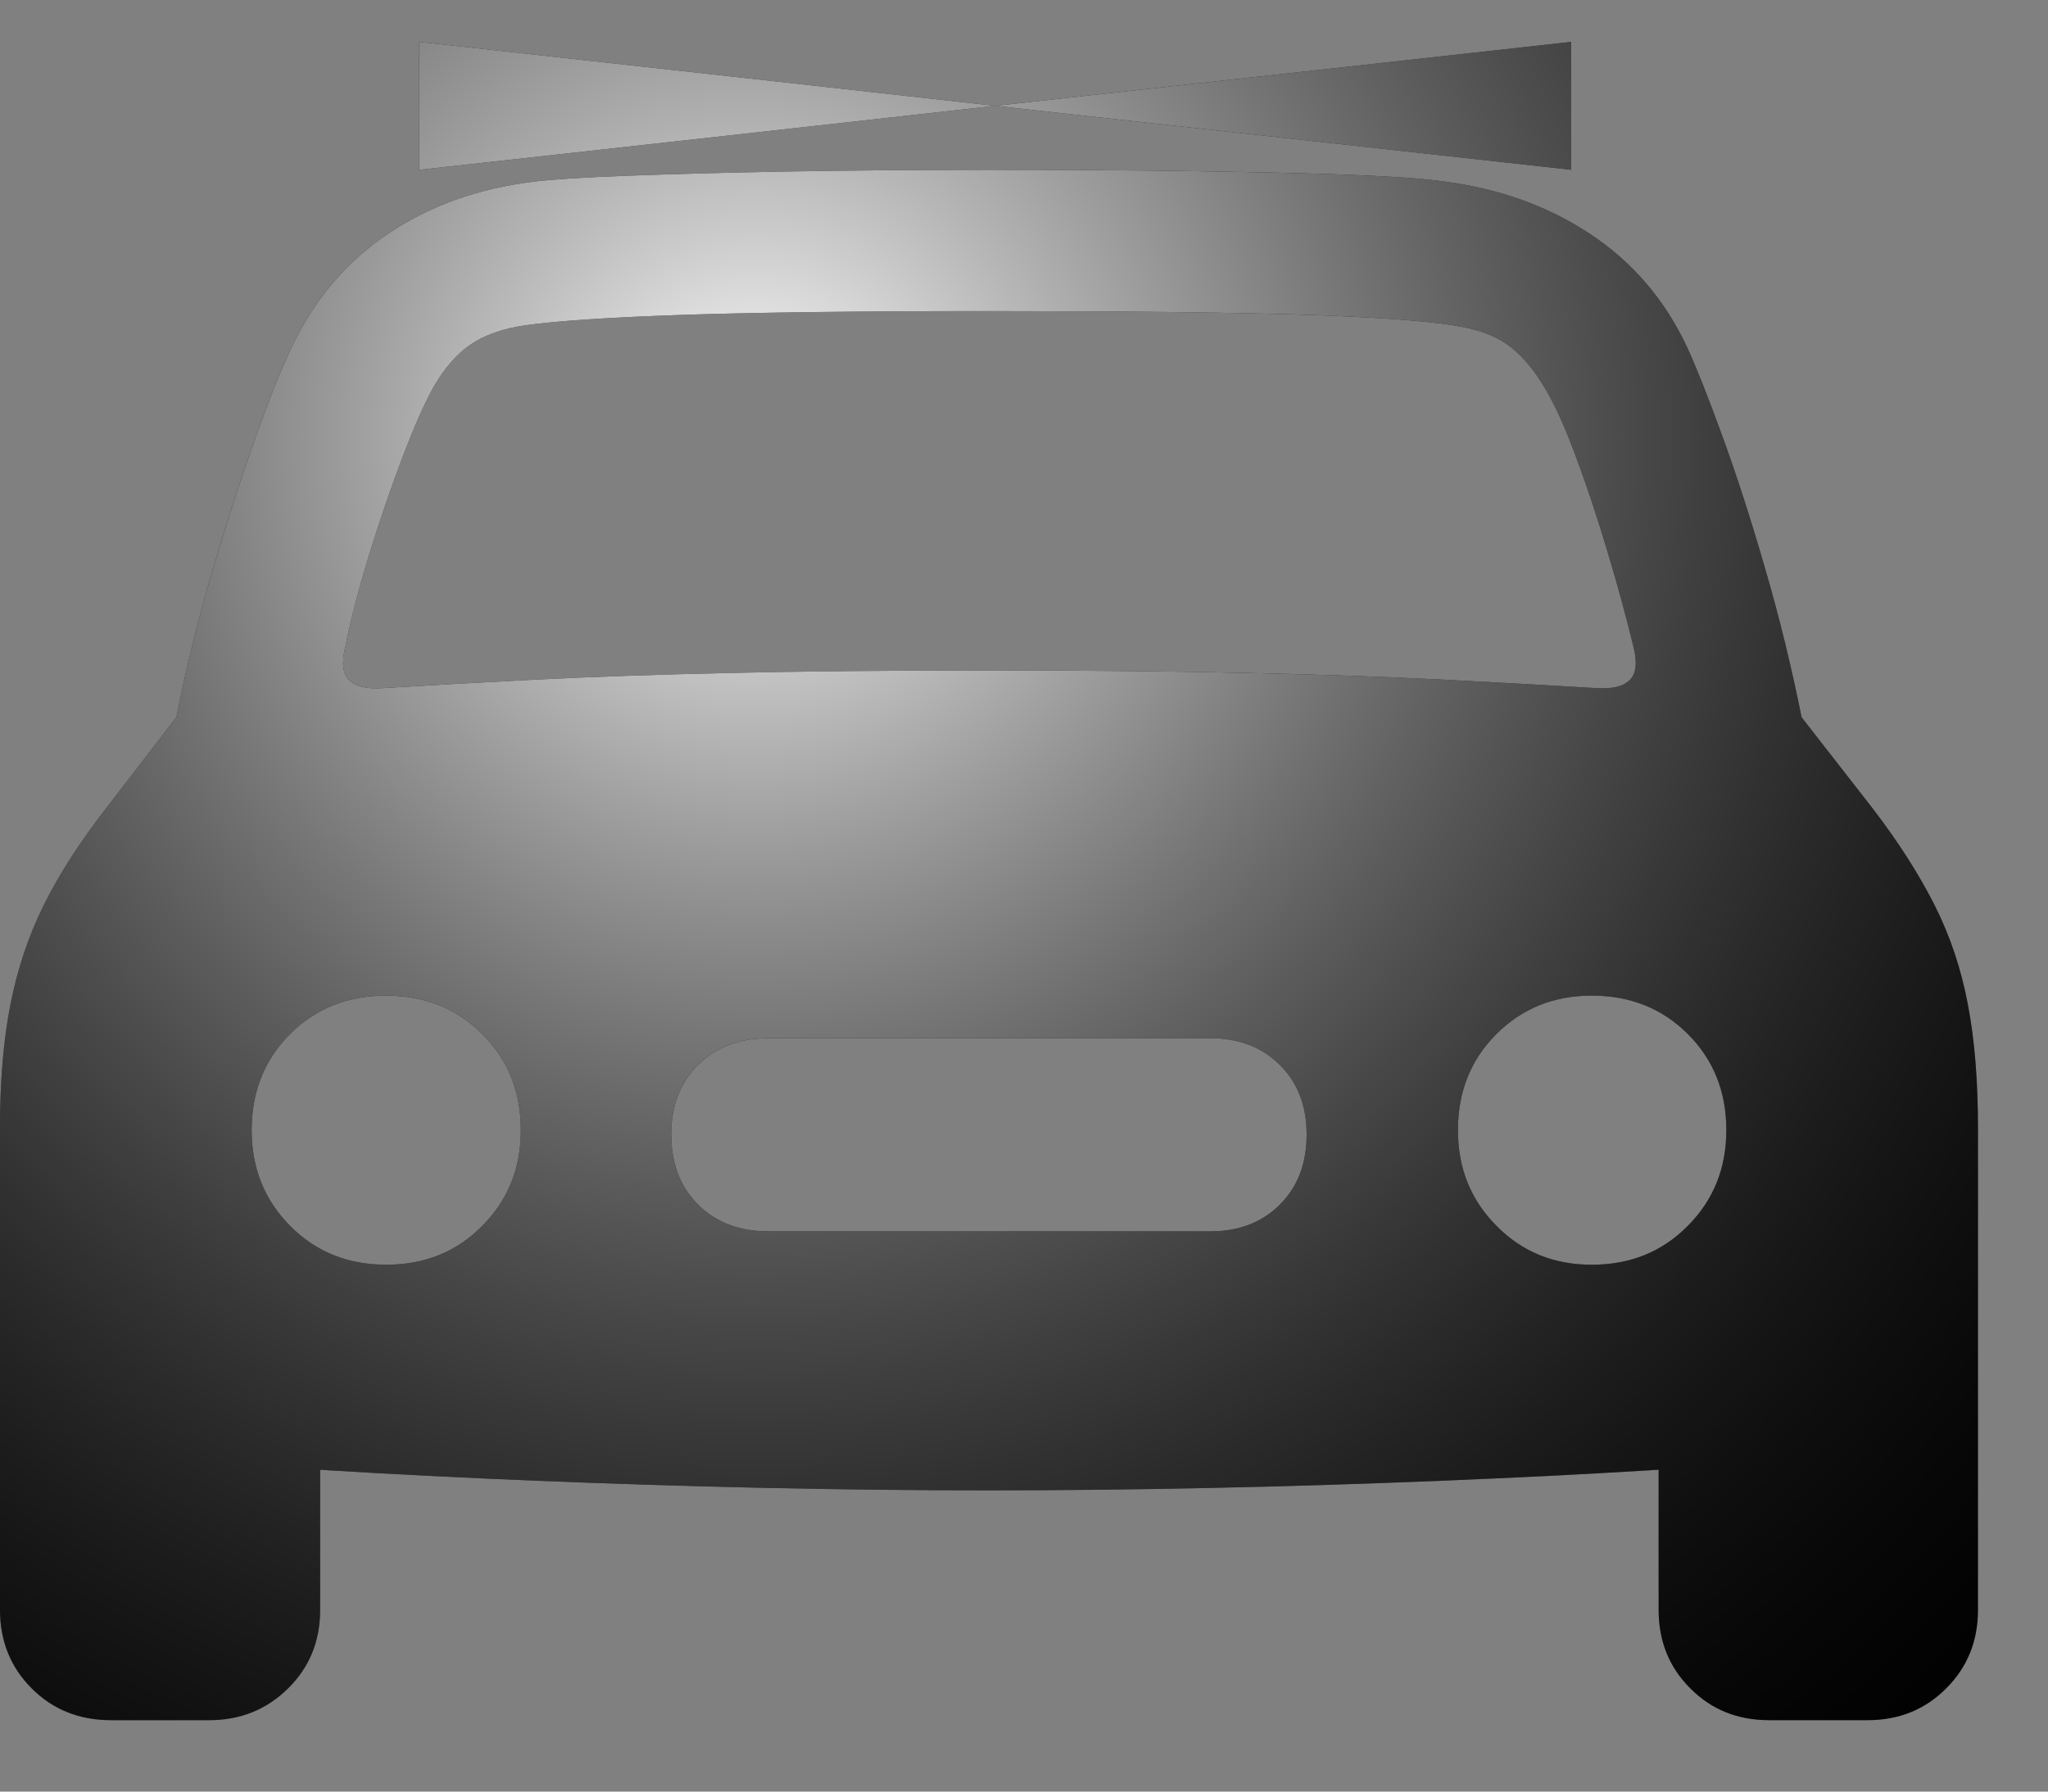 <svg width="16" height="14" viewBox="0 0 16 14" fill="none" xmlns="http://www.w3.org/2000/svg">
<rect x="0" y="0" width="16" height="14" fill="#808080" stroke="none"/>
<path d="M7.775 0.827L3.275 0.327V1.327L7.775 0.827Z" fill="#438EFF" style="fill:#438EFF;fill:color(display-p3 0.263 0.557 1);fill-opacity:1;"/>
<path d="M7.775 0.827L3.275 0.327V1.327L7.775 0.827Z" fill="url(#paint0_radial_1940_46)" style=""/>
<path d="M7.775 0.827L12.275 1.327V0.327L7.775 0.827Z" fill="#438EFF" style="fill:#438EFF;fill:color(display-p3 0.263 0.557 1);fill-opacity:1;"/>
<path d="M7.775 0.827L12.275 1.327V0.327L7.775 0.827Z" fill="url(#paint1_radial_1940_46)" style=""/>
<path fill-rule="evenodd" clip-rule="evenodd" d="M9.464 11.627C8.854 11.64 8.275 11.646 7.726 11.646C7.178 11.646 6.599 11.64 5.989 11.627C5.379 11.614 4.781 11.595 4.193 11.571C3.605 11.547 3.066 11.52 2.577 11.49C2.551 11.488 2.526 11.486 2.501 11.485V12.58C2.501 12.824 2.418 13.029 2.25 13.194C2.082 13.36 1.877 13.442 1.633 13.442H0.869C0.62 13.442 0.414 13.36 0.248 13.194C0.083 13.029 0 12.824 0 12.58V8.818C0 8.448 0.027 8.125 0.082 7.849C0.136 7.572 0.223 7.313 0.343 7.071C0.463 6.83 0.625 6.578 0.829 6.317L1.378 5.605C1.456 5.213 1.552 4.826 1.665 4.443C1.779 4.059 1.89 3.715 1.999 3.411C2.107 3.106 2.201 2.873 2.279 2.712C2.454 2.342 2.704 2.047 3.03 1.827C3.357 1.607 3.738 1.471 4.173 1.419C4.317 1.401 4.562 1.386 4.908 1.373C5.254 1.36 5.67 1.349 6.156 1.34C6.641 1.332 7.165 1.327 7.726 1.327C8.288 1.327 8.812 1.33 9.297 1.337C9.783 1.344 10.198 1.353 10.544 1.366C10.891 1.379 11.138 1.397 11.286 1.419C11.717 1.475 12.097 1.612 12.425 1.83C12.754 2.048 13.006 2.342 13.18 2.712C13.254 2.873 13.346 3.106 13.457 3.411C13.568 3.715 13.679 4.059 13.79 4.443C13.902 4.826 13.996 5.213 14.075 5.605L14.63 6.317C14.83 6.578 14.991 6.83 15.113 7.071C15.235 7.313 15.322 7.572 15.374 7.849C15.427 8.125 15.453 8.448 15.453 8.818V12.58C15.453 12.824 15.37 13.029 15.204 13.194C15.039 13.36 14.834 13.442 14.591 13.442H13.82C13.576 13.442 13.371 13.36 13.206 13.194C13.04 13.029 12.958 12.824 12.958 12.58V11.485C12.931 11.486 12.904 11.488 12.876 11.49C12.386 11.52 11.847 11.547 11.26 11.571C10.672 11.595 10.073 11.614 9.464 11.627ZM2.893 4.305C2.811 4.571 2.745 4.821 2.697 5.056C2.667 5.178 2.677 5.264 2.727 5.314C2.777 5.365 2.865 5.385 2.991 5.377C3.353 5.355 3.749 5.333 4.18 5.311C4.611 5.289 5.113 5.272 5.685 5.259C6.258 5.246 6.938 5.239 7.726 5.239C8.514 5.239 9.195 5.246 9.767 5.259C10.34 5.272 10.843 5.289 11.276 5.311C11.709 5.333 12.107 5.355 12.468 5.377C12.594 5.385 12.682 5.365 12.732 5.314C12.783 5.264 12.792 5.178 12.762 5.056C12.705 4.821 12.637 4.57 12.556 4.302C12.476 4.034 12.393 3.786 12.308 3.558C12.223 3.329 12.143 3.154 12.069 3.032C11.978 2.879 11.88 2.766 11.776 2.692C11.671 2.618 11.53 2.568 11.351 2.542C11.107 2.503 10.695 2.475 10.114 2.457C9.532 2.44 8.736 2.431 7.726 2.431C6.716 2.431 5.922 2.441 5.342 2.46C4.763 2.48 4.35 2.507 4.102 2.542C3.927 2.568 3.786 2.618 3.677 2.692C3.568 2.766 3.47 2.879 3.383 3.032C3.313 3.158 3.235 3.336 3.148 3.564C3.061 3.793 2.976 4.04 2.893 4.305ZM2.266 9.579C2.467 9.782 2.717 9.883 3.017 9.883C3.318 9.883 3.568 9.782 3.768 9.579C3.969 9.377 4.069 9.128 4.069 8.831C4.069 8.531 3.969 8.281 3.768 8.08C3.568 7.88 3.318 7.78 3.017 7.78C2.717 7.78 2.467 7.88 2.266 8.08C2.066 8.281 1.966 8.531 1.966 8.831C1.966 9.128 2.066 9.377 2.266 9.579ZM5.453 9.413C5.593 9.552 5.776 9.622 6.002 9.622H9.457C9.679 9.622 9.86 9.552 9.999 9.413C10.139 9.273 10.208 9.091 10.208 8.864C10.208 8.642 10.139 8.461 9.999 8.322C9.86 8.183 9.679 8.113 9.457 8.113H6.002C5.776 8.113 5.593 8.183 5.453 8.322C5.314 8.461 5.244 8.642 5.244 8.864C5.244 9.091 5.314 9.273 5.453 9.413ZM11.691 9.579C11.891 9.782 12.139 9.883 12.435 9.883C12.736 9.883 12.986 9.782 13.186 9.579C13.387 9.377 13.487 9.128 13.487 8.831C13.487 8.531 13.387 8.281 13.186 8.08C12.986 7.88 12.736 7.78 12.435 7.78C12.139 7.78 11.891 7.88 11.691 8.08C11.49 8.281 11.39 8.531 11.39 8.831C11.39 9.128 11.49 9.377 11.691 9.579Z" fill="#438EFF" style="fill:#438EFF;fill:color(display-p3 0.263 0.557 1);fill-opacity:1;"/>
<path fill-rule="evenodd" clip-rule="evenodd" d="M9.464 11.627C8.854 11.64 8.275 11.646 7.726 11.646C7.178 11.646 6.599 11.64 5.989 11.627C5.379 11.614 4.781 11.595 4.193 11.571C3.605 11.547 3.066 11.52 2.577 11.49C2.551 11.488 2.526 11.486 2.501 11.485V12.58C2.501 12.824 2.418 13.029 2.25 13.194C2.082 13.36 1.877 13.442 1.633 13.442H0.869C0.62 13.442 0.414 13.36 0.248 13.194C0.083 13.029 0 12.824 0 12.58V8.818C0 8.448 0.027 8.125 0.082 7.849C0.136 7.572 0.223 7.313 0.343 7.071C0.463 6.83 0.625 6.578 0.829 6.317L1.378 5.605C1.456 5.213 1.552 4.826 1.665 4.443C1.779 4.059 1.89 3.715 1.999 3.411C2.107 3.106 2.201 2.873 2.279 2.712C2.454 2.342 2.704 2.047 3.03 1.827C3.357 1.607 3.738 1.471 4.173 1.419C4.317 1.401 4.562 1.386 4.908 1.373C5.254 1.36 5.67 1.349 6.156 1.34C6.641 1.332 7.165 1.327 7.726 1.327C8.288 1.327 8.812 1.33 9.297 1.337C9.783 1.344 10.198 1.353 10.544 1.366C10.891 1.379 11.138 1.397 11.286 1.419C11.717 1.475 12.097 1.612 12.425 1.83C12.754 2.048 13.006 2.342 13.18 2.712C13.254 2.873 13.346 3.106 13.457 3.411C13.568 3.715 13.679 4.059 13.79 4.443C13.902 4.826 13.996 5.213 14.075 5.605L14.63 6.317C14.83 6.578 14.991 6.83 15.113 7.071C15.235 7.313 15.322 7.572 15.374 7.849C15.427 8.125 15.453 8.448 15.453 8.818V12.58C15.453 12.824 15.37 13.029 15.204 13.194C15.039 13.36 14.834 13.442 14.591 13.442H13.82C13.576 13.442 13.371 13.36 13.206 13.194C13.04 13.029 12.958 12.824 12.958 12.58V11.485C12.931 11.486 12.904 11.488 12.876 11.49C12.386 11.52 11.847 11.547 11.26 11.571C10.672 11.595 10.073 11.614 9.464 11.627ZM2.893 4.305C2.811 4.571 2.745 4.821 2.697 5.056C2.667 5.178 2.677 5.264 2.727 5.314C2.777 5.365 2.865 5.385 2.991 5.377C3.353 5.355 3.749 5.333 4.18 5.311C4.611 5.289 5.113 5.272 5.685 5.259C6.258 5.246 6.938 5.239 7.726 5.239C8.514 5.239 9.195 5.246 9.767 5.259C10.34 5.272 10.843 5.289 11.276 5.311C11.709 5.333 12.107 5.355 12.468 5.377C12.594 5.385 12.682 5.365 12.732 5.314C12.783 5.264 12.792 5.178 12.762 5.056C12.705 4.821 12.637 4.57 12.556 4.302C12.476 4.034 12.393 3.786 12.308 3.558C12.223 3.329 12.143 3.154 12.069 3.032C11.978 2.879 11.88 2.766 11.776 2.692C11.671 2.618 11.53 2.568 11.351 2.542C11.107 2.503 10.695 2.475 10.114 2.457C9.532 2.44 8.736 2.431 7.726 2.431C6.716 2.431 5.922 2.441 5.342 2.46C4.763 2.48 4.35 2.507 4.102 2.542C3.927 2.568 3.786 2.618 3.677 2.692C3.568 2.766 3.47 2.879 3.383 3.032C3.313 3.158 3.235 3.336 3.148 3.564C3.061 3.793 2.976 4.04 2.893 4.305ZM2.266 9.579C2.467 9.782 2.717 9.883 3.017 9.883C3.318 9.883 3.568 9.782 3.768 9.579C3.969 9.377 4.069 9.128 4.069 8.831C4.069 8.531 3.969 8.281 3.768 8.08C3.568 7.88 3.318 7.78 3.017 7.78C2.717 7.78 2.467 7.88 2.266 8.08C2.066 8.281 1.966 8.531 1.966 8.831C1.966 9.128 2.066 9.377 2.266 9.579ZM5.453 9.413C5.593 9.552 5.776 9.622 6.002 9.622H9.457C9.679 9.622 9.86 9.552 9.999 9.413C10.139 9.273 10.208 9.091 10.208 8.864C10.208 8.642 10.139 8.461 9.999 8.322C9.86 8.183 9.679 8.113 9.457 8.113H6.002C5.776 8.113 5.593 8.183 5.453 8.322C5.314 8.461 5.244 8.642 5.244 8.864C5.244 9.091 5.314 9.273 5.453 9.413ZM11.691 9.579C11.891 9.782 12.139 9.883 12.435 9.883C12.736 9.883 12.986 9.782 13.186 9.579C13.387 9.377 13.487 9.128 13.487 8.831C13.487 8.531 13.387 8.281 13.186 8.08C12.986 7.88 12.736 7.78 12.435 7.78C12.139 7.78 11.891 7.88 11.691 8.08C11.49 8.281 11.39 8.531 11.39 8.831C11.39 9.128 11.49 9.377 11.691 9.579Z" fill="url(#paint2_radial_1940_46)" style=""/>
<defs>
<radialGradient id="paint0_radial_1940_46" cx="0" cy="0" r="1" gradientUnits="userSpaceOnUse" gradientTransform="translate(5.849 3.423) rotate(49.985) scale(14.789 14.781)">
<stop stop-color="white" style="stop-color:white;stop-opacity:1;"/>
<stop offset="1" stop-color="white" stop-opacity="0" style="stop-color:none;stop-opacity:0;"/>
</radialGradient>
<radialGradient id="paint1_radial_1940_46" cx="0" cy="0" r="1" gradientUnits="userSpaceOnUse" gradientTransform="translate(5.849 3.423) rotate(49.985) scale(14.789 14.781)">
<stop stop-color="white" style="stop-color:white;stop-opacity:1;"/>
<stop offset="1" stop-color="white" stop-opacity="0" style="stop-color:none;stop-opacity:0;"/>
</radialGradient>
<radialGradient id="paint2_radial_1940_46" cx="0" cy="0" r="1" gradientUnits="userSpaceOnUse" gradientTransform="translate(5.849 3.423) rotate(49.985) scale(14.789 14.781)">
<stop stop-color="white" style="stop-color:white;stop-opacity:1;"/>
<stop offset="1" stop-color="white" stop-opacity="0" style="stop-color:none;stop-opacity:0;"/>
</radialGradient>
</defs>
</svg>
